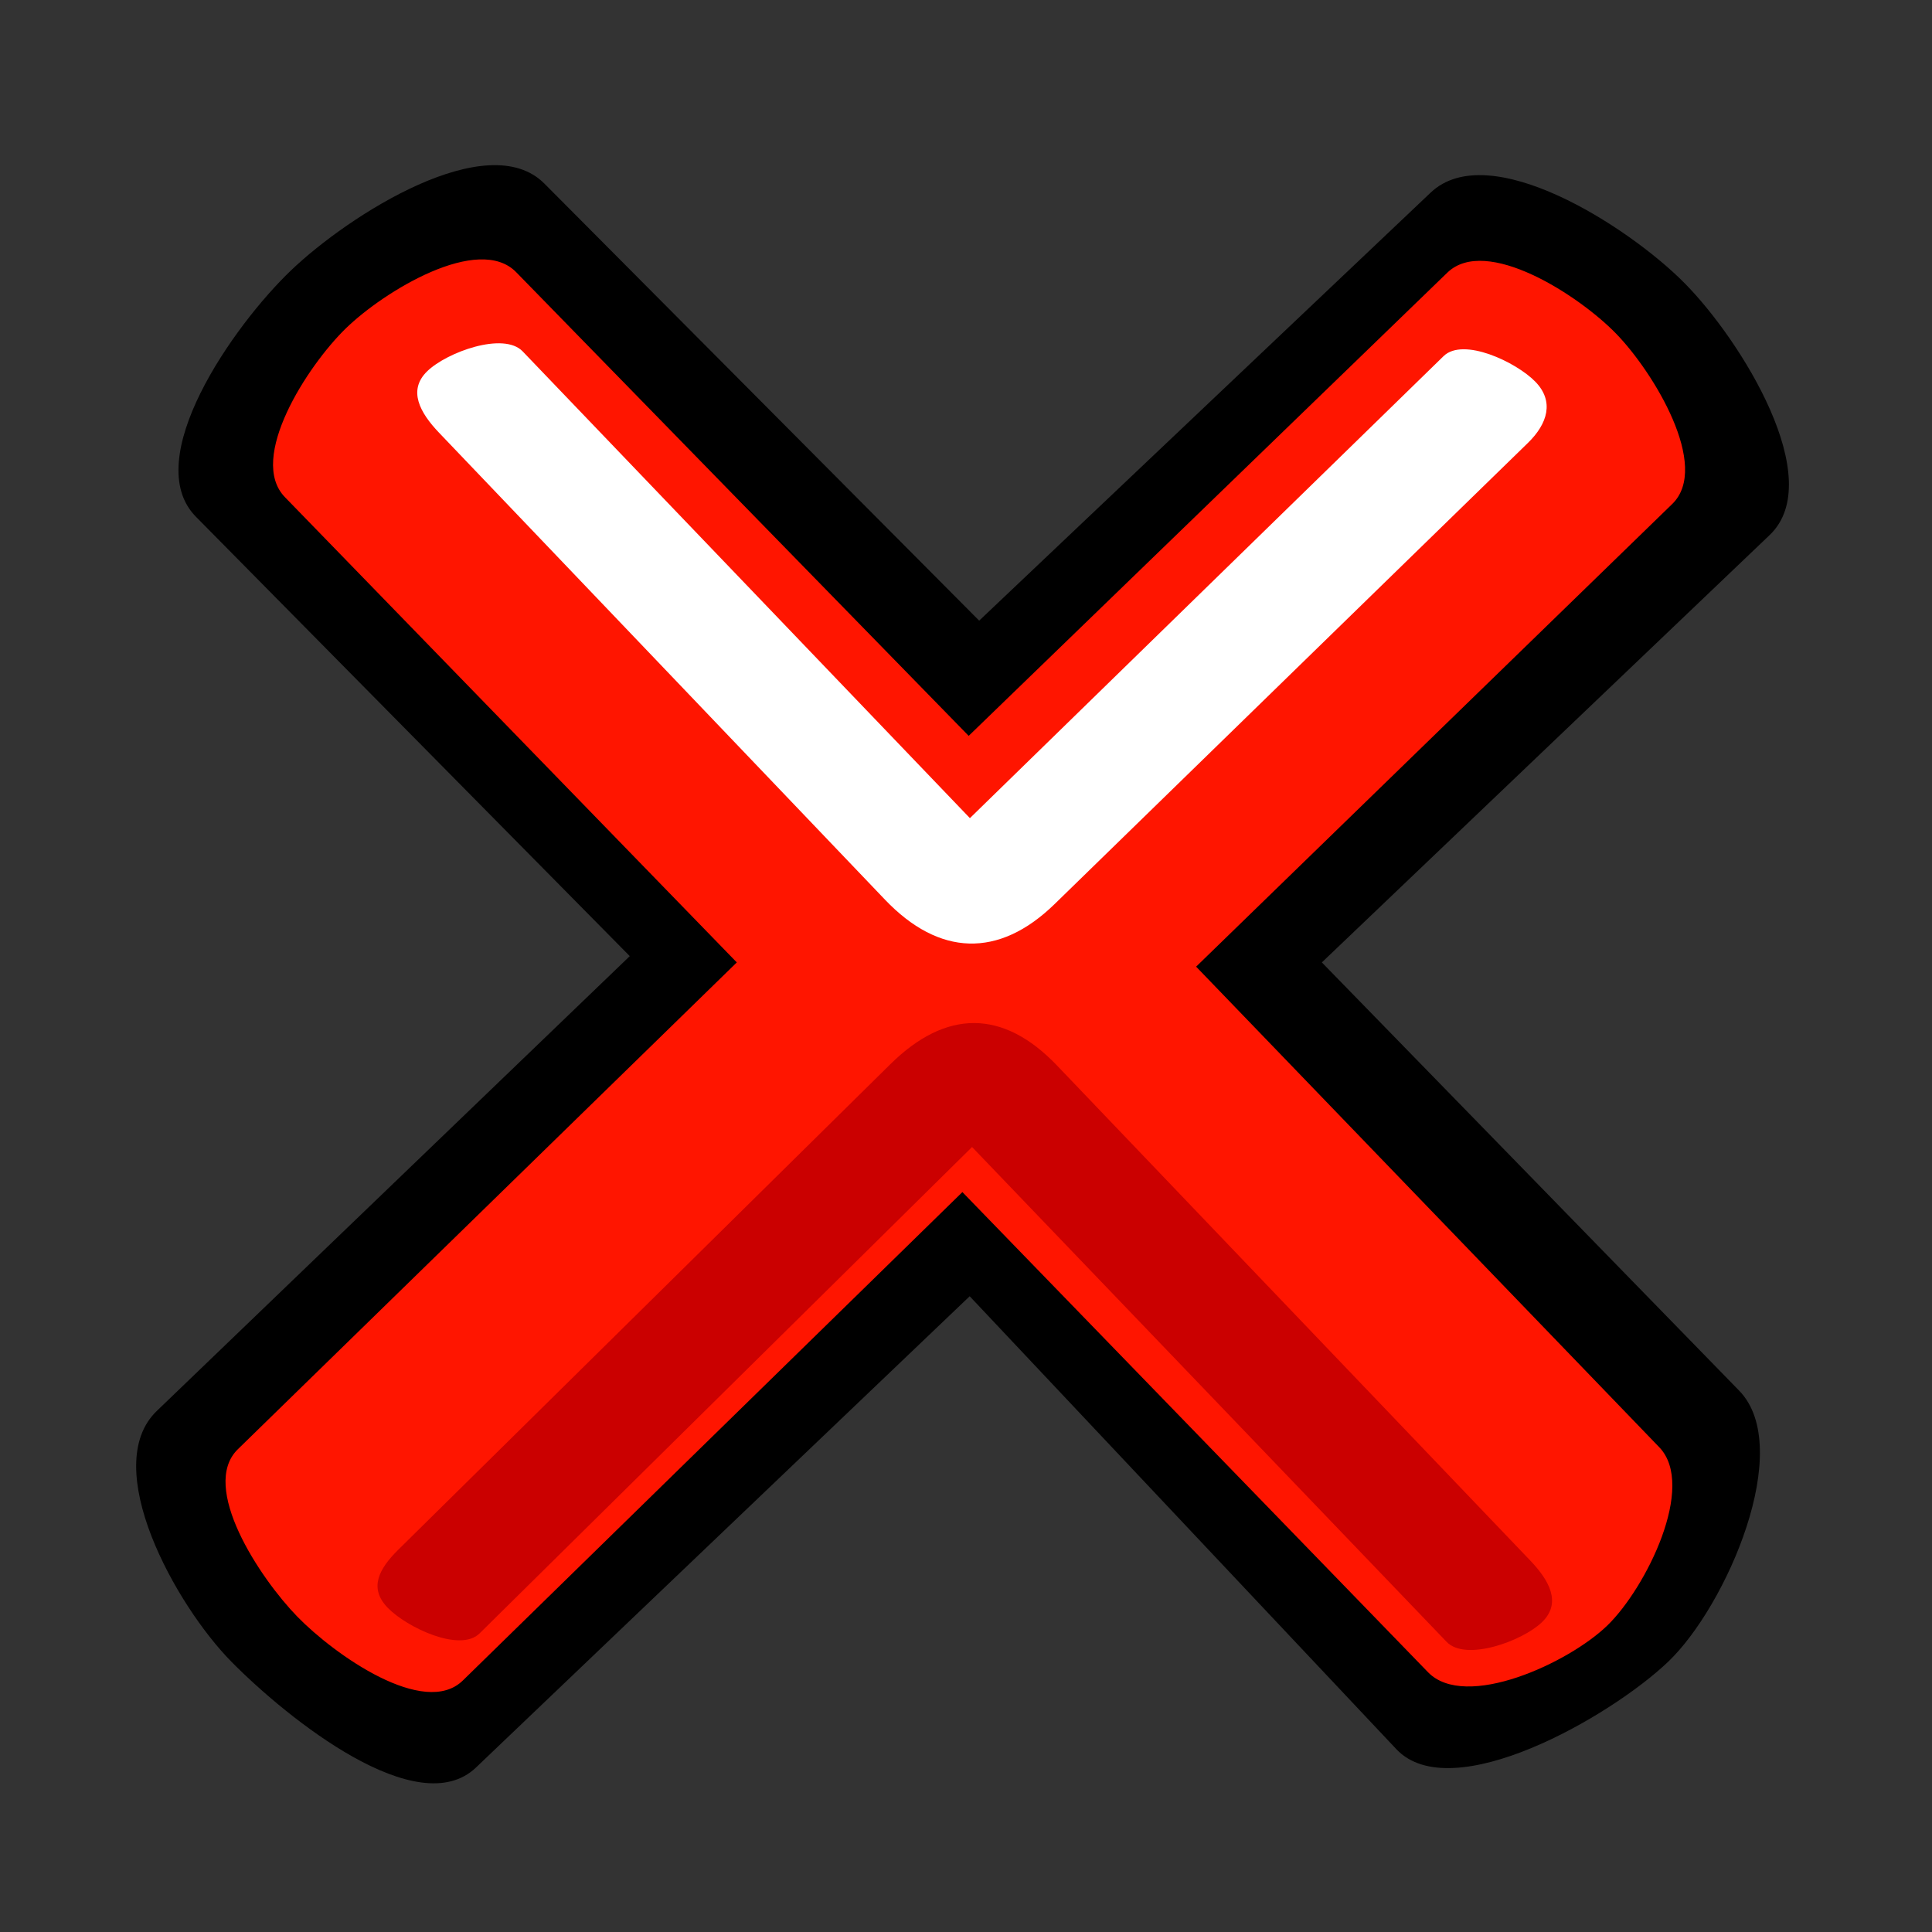 <?xml version="1.0" encoding="UTF-8" standalone="no"?>
<!-- Created with Sodipodi ("http://www.sodipodi.com/") -->

<svg
   xmlns:dc="http://purl.org/dc/elements/1.1/"
   xmlns:cc="http://creativecommons.org/ns#"
   xmlns:rdf="http://www.w3.org/1999/02/22-rdf-syntax-ns#"
   xmlns:svg="http://www.w3.org/2000/svg"
   xmlns="http://www.w3.org/2000/svg"
   xmlns:sodipodi="http://sodipodi.sourceforge.net/DTD/sodipodi-0.dtd"
   xmlns:inkscape="http://www.inkscape.org/namespaces/inkscape"
   version="1.0"
   x="0"
   y="0"
   width="90"
   height="90"
   id="svg548"
   sodipodi:version="0.32"
   sodipodi:docname="cross.svg"
   inkscape:version="0.92.4 (5da689c313, 2019-01-14)"
   inkscape:output_extension="org.inkscape.output.svg.inkscape">
  <rect width="100%" height="100%" fill="#333333" stroke="none"/>
  <sodipodi:namedview
     id="base"
     inkscape:zoom="7.6053263"
     inkscape:cx="56.913984"
     inkscape:cy="47.233008"
     inkscape:window-width="1196"
     inkscape:window-height="1029"
     inkscape:window-x="1636"
     inkscape:window-y="696"
     inkscape:current-layer="svg548"
     width="90px"
     height="90px"
     showgrid="false"
     inkscape:window-maximized="0" />
  <defs
     id="defs550" />
  <path
     style="font-size:12px;fill:#000000;fill-opacity:1;fill-rule:evenodd;stroke:none;stroke-width:0.951pt;stroke-opacity:1"
     d="M 25.359,8.552 C 22.72,5.9 16.266,10.005 13.56,12.592 10.855,15.178 6.498,21.409 9.126,24.071 L 29.337,44.54 7.305,65.726 c -2.698,2.594 0.863,9.045 3.495,11.704 2.632,2.659 8.668,7.491 11.375,4.907 L 45.172,60.384 65.047,81.483 c 2.565,2.723 9.963,-1.492 12.668,-4.078 2.705,-2.586 5.912,-9.945 3.301,-12.624 L 61.577,44.833 82.438,24.924 C 85.145,22.339 81.105,15.848 78.473,13.189 75.841,10.531 69.363,6.396 66.647,8.971 L 45.614,28.912 Z"
     id="path584"
     sodipodi:nodetypes="ssscssscssscssscs"
     inkscape:connector-curvature="0" />
  <path
     style="font-size:12px;fill:#ff1500;fill-opacity:1;fill-rule:evenodd;stroke:none;stroke-width:0.839pt"
     d="M 24.045,12.679 C 22.296,10.886 17.905,13.552 16.109,15.298 C 14.314,17.045 11.527,21.362 13.272,23.159 L 34.323,44.833 L 11.081,67.51 C 9.288,69.26 12.099,73.509 13.846,75.305 C 15.592,77.1 19.769,80.035 21.561,78.284 L 44.832,55.532 L 66.522,77.898 C 68.266,79.696 73.087,77.462 74.883,75.715 C 76.678,73.969 79.034,69.222 77.295,67.418 L 55.72,45.031 L 77.901,23.476 C 79.698,21.73 77.029,17.335 75.282,15.54 C 73.535,13.744 69.221,10.96 67.421,12.702 L 45.125,34.279 L 24.045,12.679 z "
     id="path589"
     sodipodi:nodetypes="csscssscssscssscs" />
  <path
     style="font-size:12px;fill:#cb0000;fill-opacity:1;fill-rule:evenodd;stroke:none;stroke-width:0.839pt"
     d="M 41.477,49.574 L 18.55,72.195 C 17.641,73.093 17.173,73.984 18.065,74.9 C 18.956,75.816 21.43,76.989 22.34,76.091 L 45.282,53.432 L 67.391,76.486 C 68.276,77.409 70.923,76.451 71.839,75.56 C 72.755,74.668 72.17,73.621 71.286,72.697 L 49.236,49.632 C 46.721,47.001 44.068,47.018 41.477,49.574 z "
     id="path592"
     sodipodi:nodetypes="cssscsssss" />
  <path
     style="font-size:12px;fill:#ffffff;fill-opacity:1;fill-rule:evenodd;stroke:none;stroke-width:0.839pt"
     d="M 49.128,42.115 L 71.178,20.631 C 72.093,19.739 72.413,18.697 71.522,17.781 C 70.631,16.865 68.162,15.698 67.247,16.59 L 45.182,38.112 L 24.347,16.368 C 23.463,15.445 20.816,16.403 19.9,17.295 C 18.983,18.186 19.569,19.233 20.452,20.157 L 41.228,41.912 C 43.742,44.544 46.522,44.655 49.128,42.115 z "
     id="path594"
     sodipodi:nodetypes="cssscsssss" />
</svg>
